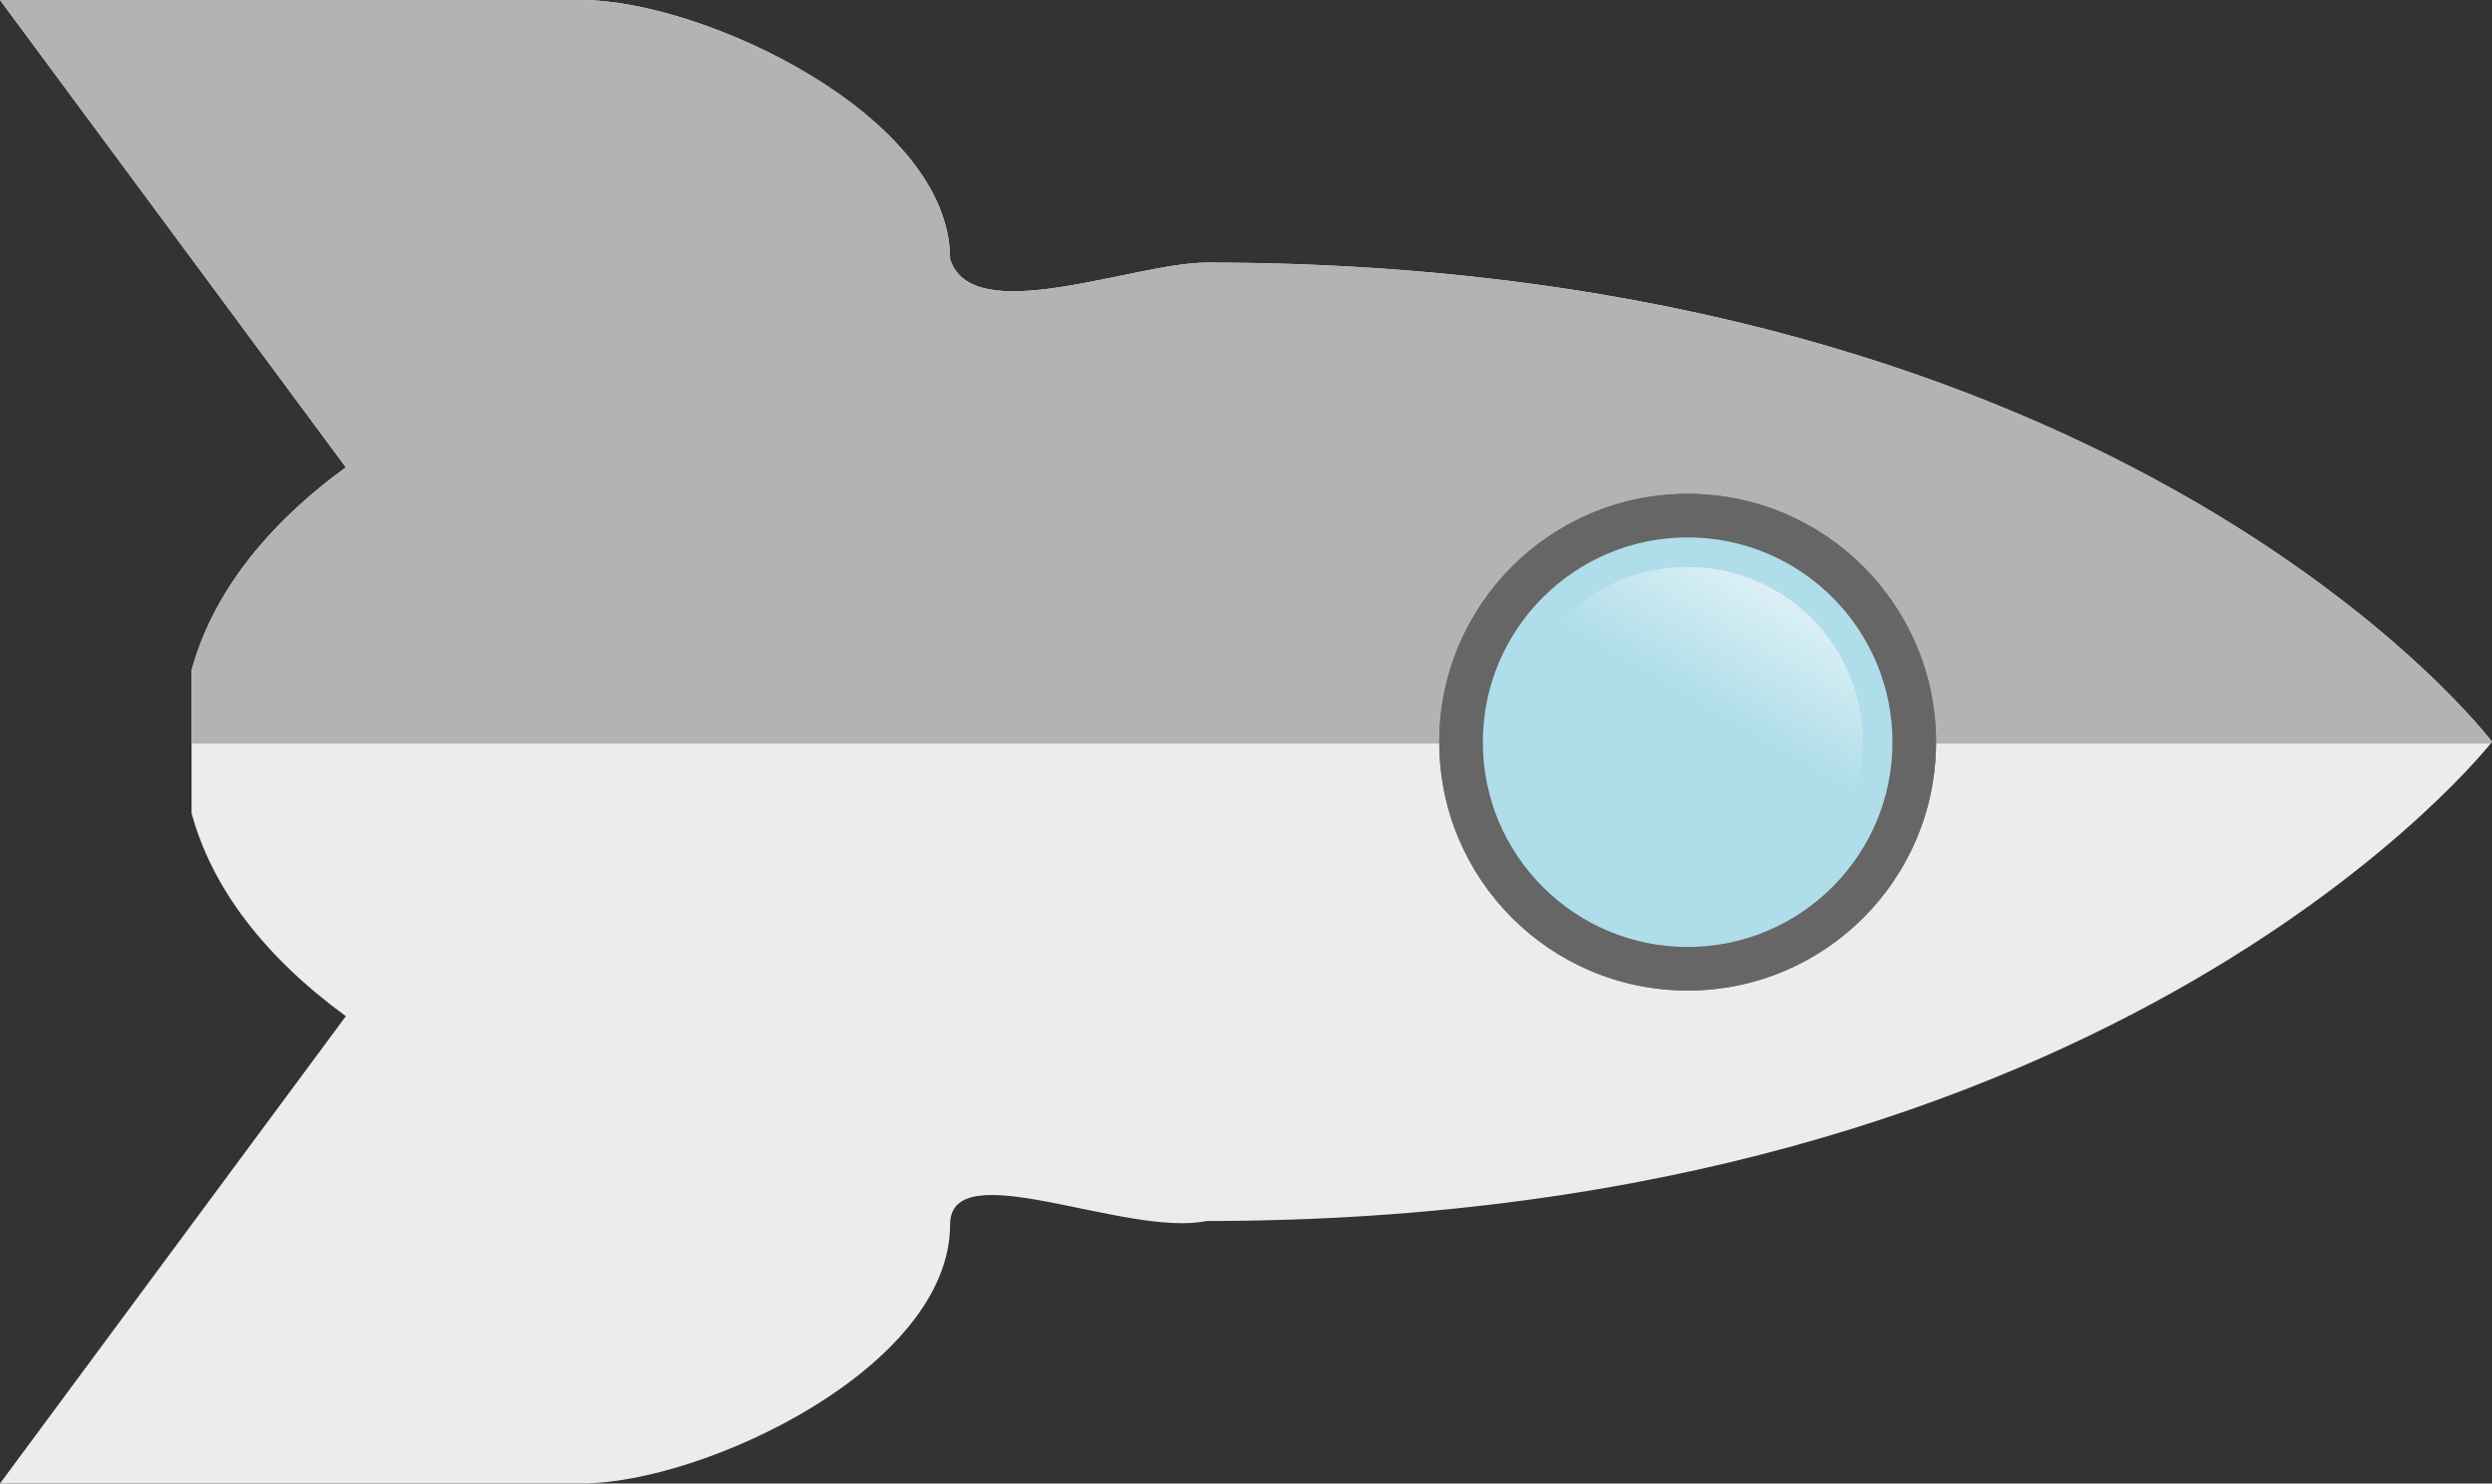 <?xml version="1.0" encoding="UTF-8" standalone="no"?>
<svg
   xmlns:dc="http://purl.org/dc/elements/1.1/"
   xmlns:cc="http://creativecommons.org/ns#"
   xmlns:rdf="http://www.w3.org/1999/02/22-rdf-syntax-ns#"
   xmlns:svg="http://www.w3.org/2000/svg"
   xmlns="http://www.w3.org/2000/svg"
   xmlns:xlink="http://www.w3.org/1999/xlink"
   xmlns:sodipodi="http://sodipodi.sourceforge.net/DTD/sodipodi-0.dtd"
   xmlns:inkscape="http://www.inkscape.org/namespaces/inkscape"
   enable-background="new 0 0 64 64"
   height="31.182"
   id="Layer_1"
   version="1.1"
   viewBox="0 0 52.371 31.182"
   width="52.371"
   xml:space="preserve"
   inkscape:version="0.91 r13725"
   sodipodi:docname="day26.svg"
   inkscape:export-filename="/home/kamil/Dev/codevember/day26.png"
   inkscape:export-xdpi="173.17883"
   inkscape:export-ydpi="173.17883"><rect x="0" y="0" width="52.371" height="31.182" fill="#333333" stroke="none"/><defs
     id="defs3400"><linearGradient
       inkscape:collect="always"
       id="linearGradient3357"><stop
         style="stop-color:#ffffff;stop-opacity:1;"
         offset="0"
         id="stop3359" /><stop
         style="stop-color:#ffffff;stop-opacity:0;"
         offset="1"
         id="stop3361" /></linearGradient><linearGradient
       inkscape:collect="always"
       xlink:href="#linearGradient3357"
       id="linearGradient3363"
       x1="44.418"
       y1="26.906"
       x2="41.831"
       y2="31.386"
       gradientUnits="userSpaceOnUse" /></defs><sodipodi:namedview
     pagecolor="#ffffff"
     bordercolor="#666666"
     borderopacity="1"
     objecttolerance="10"
     gridtolerance="10"
     guidetolerance="10"
     inkscape:pageopacity="0"
     inkscape:pageshadow="2"
     inkscape:window-width="1860"
     inkscape:window-height="970"
     id="namedview3398"
     showgrid="false"
     inkscape:zoom="8.8719804"
     inkscape:cx="29.493649"
     inkscape:cy="20.524489"
     inkscape:window-x="30"
     inkscape:window-y="80"
     inkscape:window-maximized="0"
     inkscape:current-layer="g3390"
     fit-margin-top="0"
     fit-margin-left="0"
     fit-margin-right="0"
     fit-margin-bottom="0" /><g
     id="g3390"
     transform="translate(-5.815,-16.409)"><path
       d="m 58.187,32.001 c 0,0 -7.816,10.072 -27.016,10.072 -1.69,0.351 -5.389,-1.446 -5.389,0.074 0,3.007 -5.181,5.443 -7.748,5.443 l -12.219,0 7.268,-9.822 C 11.376,36.522 10.267,35.073 9.841,33.501 l 0,-3 C 10.267,28.929 11.375,27.479 13.083,26.231 l -7.268,-9.822 12.219,0 c 2.567,0.001 7.748,2.438 7.748,5.445 0.461,1.477 3.855,0.079 5.389,0.074 19.422,-4e-6 27.016,10.072 27.016,10.072 z"
       id="path3392"
       inkscape:connector-curvature="0"
       sodipodi:nodetypes="cccscccccccccc"
       style="fill:#ececec" /><path
       style="fill:#b3b3b3"
       d="M 0 0 L 7.268 9.822 C 5.559 11.069 4.452 12.52 4.025 14.092 L 4.025 15.627 L 52.342 15.627 C 52.343 15.625 52.371 15.592 52.371 15.592 C 52.371 15.592 44.777 5.52 25.355 5.52 C 23.822 5.524 20.428 6.922 19.967 5.445 C 19.967 2.438 14.786 0.001 12.219 0 L 0 0 z "
       transform="translate(5.815,16.409)"
       id="path3334" /><circle
       style="opacity:1;fill:#666666;fill-opacity:1;stroke:none;stroke-width:1;stroke-miterlimit:4;stroke-dasharray:none"
       id="path3339"
       cx="41.282"
       cy="32.009"
       r="5.22" /><circle
       r="5.22"
       cy="32.009"
       cx="41.282"
       id="circle3341"
       style="opacity:1;fill:#666666;fill-opacity:1;stroke:none;stroke-width:1;stroke-miterlimit:4;stroke-dasharray:none" /><circle
       style="opacity:1;fill:#afdde9;fill-opacity:1;stroke:none;stroke-width:1;stroke-miterlimit:4;stroke-dasharray:none"
       id="circle3343"
       cx="41.282"
       cy="32.009"
       r="4.304" /><circle
       r="3.684"
       cy="32.009"
       cx="41.282"
       id="circle3355"
       style="opacity:1;fill:url(#linearGradient3363);fill-opacity:1;stroke:none;stroke-width:1;stroke-miterlimit:4;stroke-dasharray:none" /></g></svg>